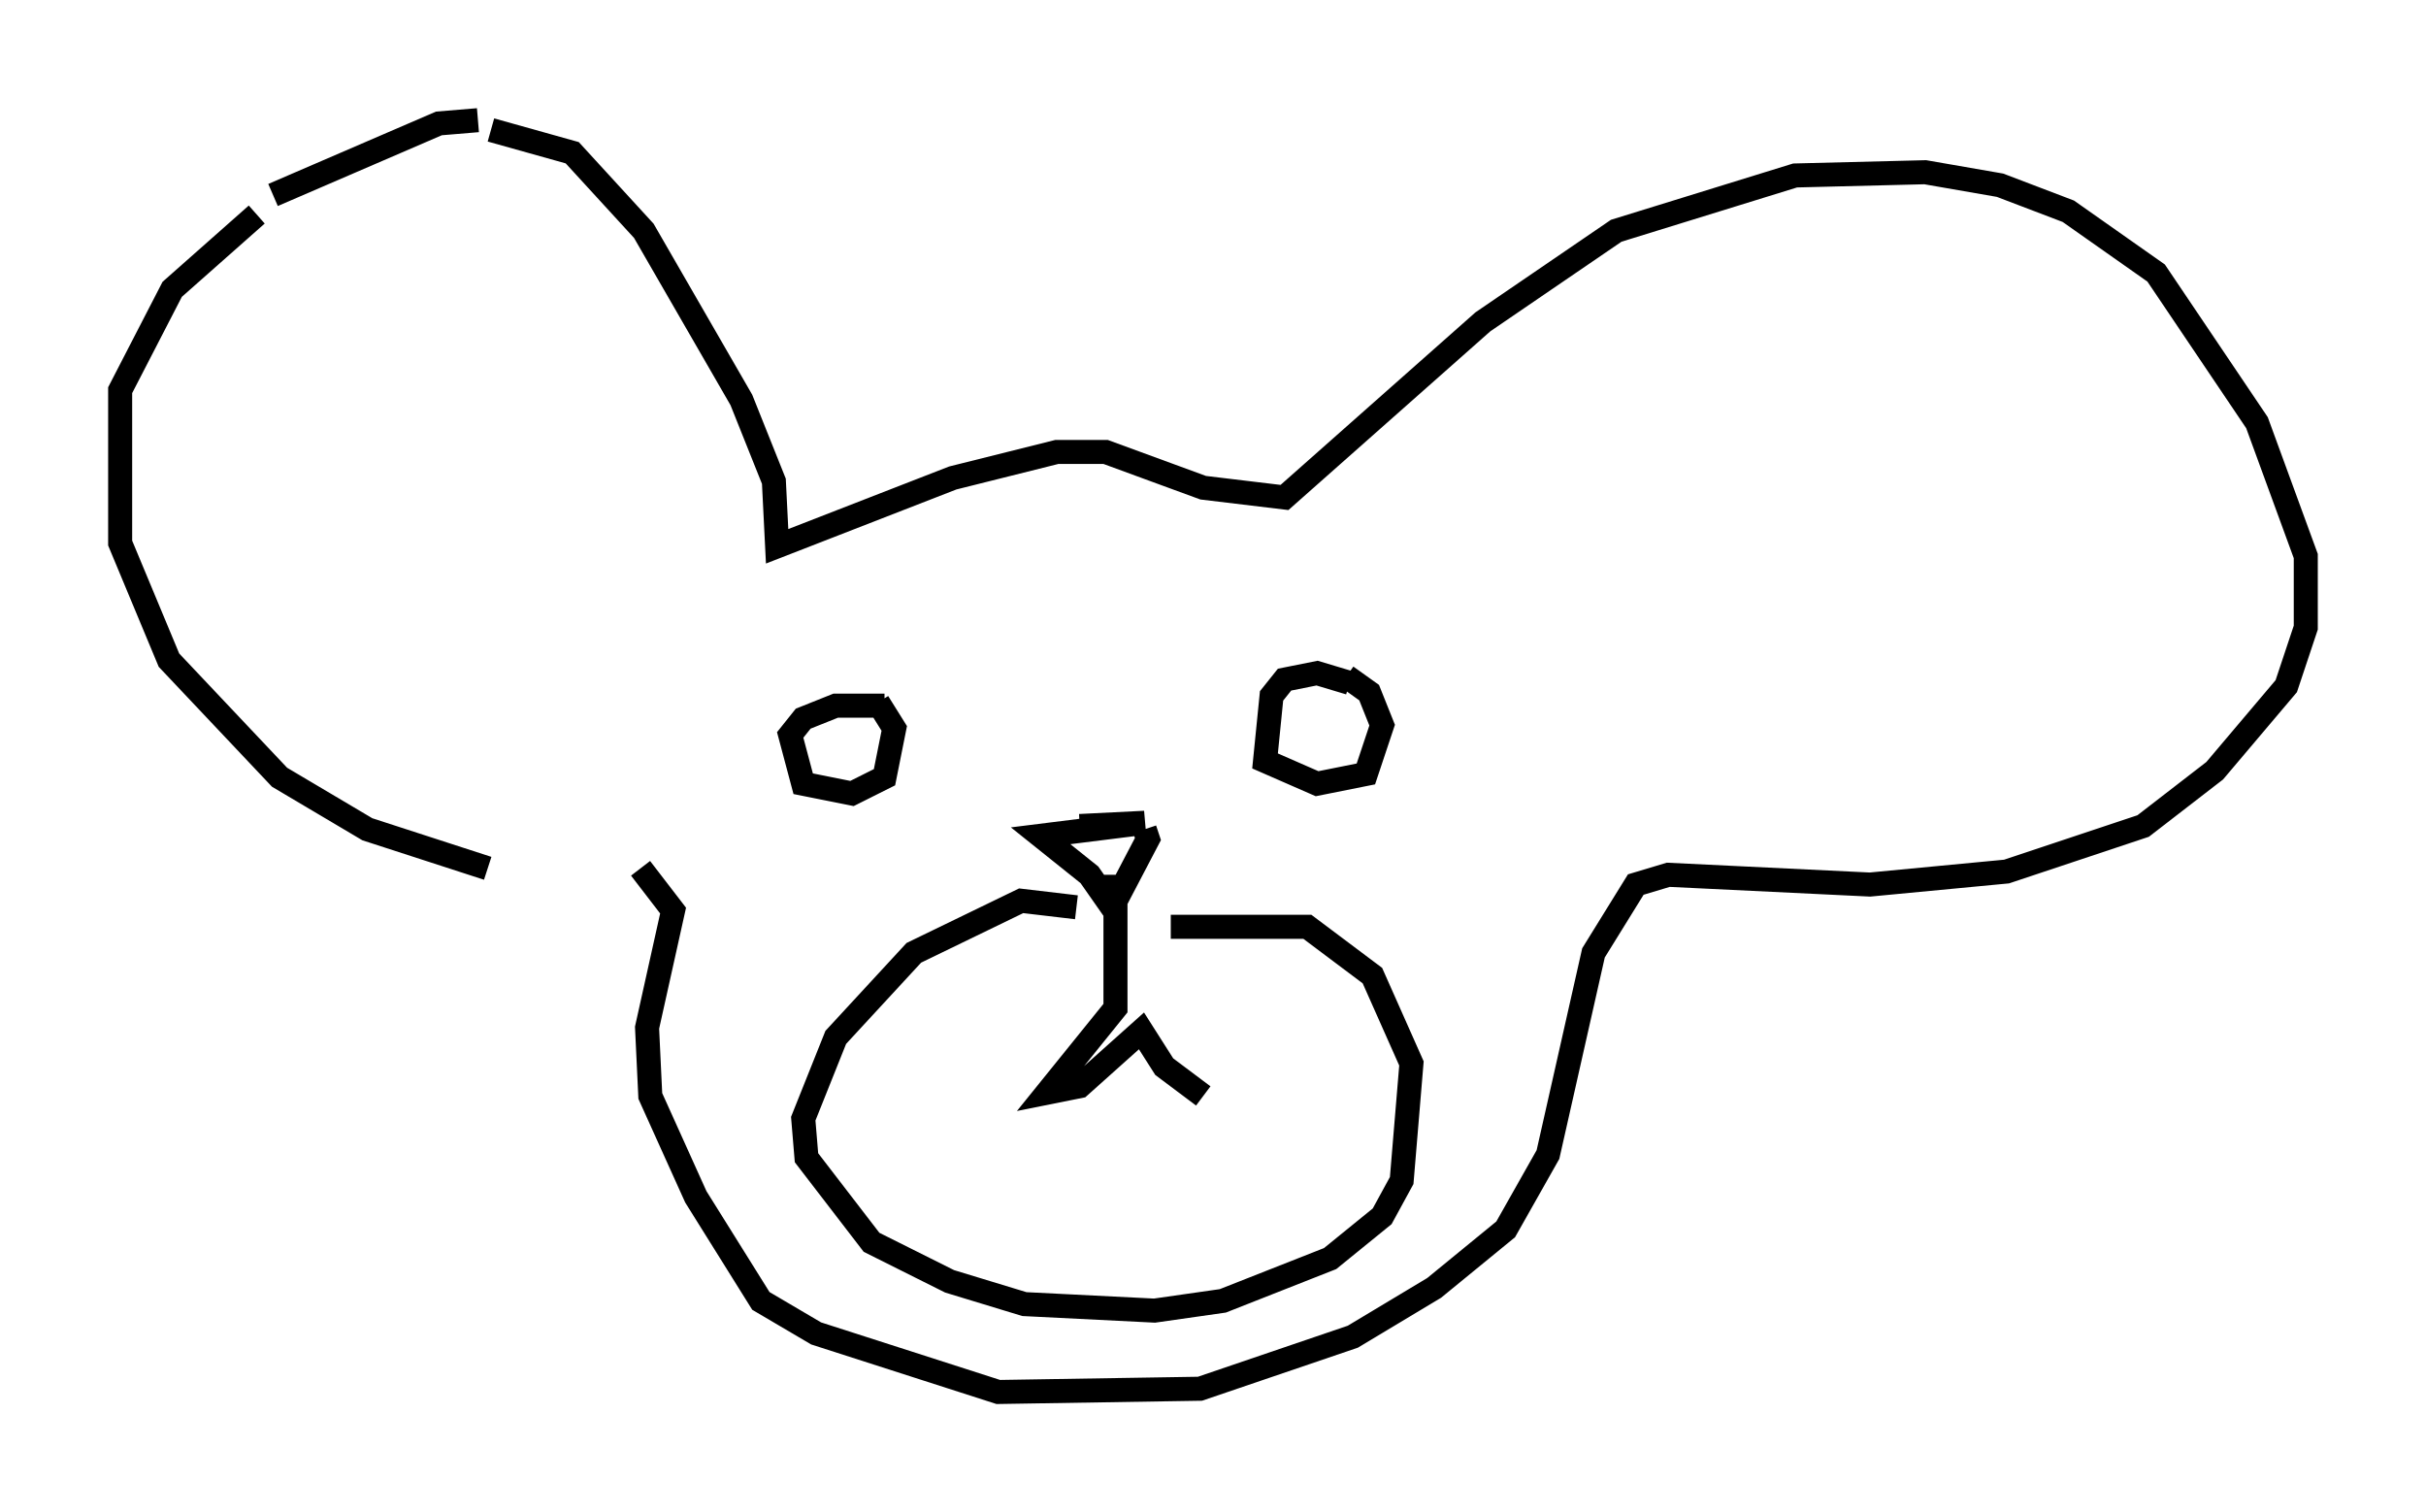 <?xml version="1.0" encoding="utf-8" ?>
<svg baseProfile="full" height="62.909" version="1.1" width="100.933" xmlns="http://www.w3.org/2000/svg" xmlns:ev="http://www.w3.org/2001/xml-events" xmlns:xlink="http://www.w3.org/1999/xlink"><defs /><rect fill="white" height="62.909" width="100.933" x="0" y="0" /><path d="M25.568, 35.852 m-5.277, 0.271 l-5.007, -1.624 -3.654, -2.165 l-4.601, -4.871 -2.03, -4.871 l0.0, -6.36 2.165, -4.195 l3.518, -3.112 m9.743, -3.518 l3.383, 0.947 2.977, 3.248 l4.059, 7.036 1.353, 3.383 l0.135, 2.706 7.307, -2.842 l4.33, -1.083 2.03, 0.0 l4.059, 1.488 3.383, 0.406 l8.254, -7.307 5.548, -3.789 l7.442, -2.3 5.413, -0.135 l3.112, 0.541 2.842, 1.083 l3.654, 2.571 4.195, 6.225 l2.03, 5.548 0.0, 2.977 l-0.812, 2.436 -2.977, 3.518 l-2.977, 2.3 -5.683, 1.894 l-5.683, 0.541 -8.39, -0.406 l-1.353, 0.406 -1.759, 2.842 l-1.894, 8.39 -1.759, 3.112 l-2.977, 2.436 -3.383, 2.03 l-6.36, 2.165 -8.39, 0.135 l-7.578, -2.436 -2.3, -1.353 l-2.706, -4.33 -1.894, -4.195 l-0.135, -2.842 1.083, -4.871 l-1.353, -1.759 m-15.291, -28.011 l6.901, -2.977 1.624, -0.135 m25.034, 29.364 l2.706, -0.135 -4.33, 0.541 l2.03, 1.624 0.947, 1.353 l1.488, -2.842 -0.135, -0.406 m-10.825, -5.142 l-2.03, 0.0 -1.353, 0.541 l-0.541, 0.677 0.541, 2.03 l2.03, 0.406 1.353, -0.677 l0.406, -2.03 -0.677, -1.083 m19.621, -0.812 l-1.353, -0.406 -1.353, 0.271 l-0.541, 0.677 -0.271, 2.706 l2.165, 0.947 2.03, -0.406 l0.677, -2.03 -0.541, -1.353 l-0.947, -0.677 m-9.607, 8.254 l0.0, 5.548 -2.842, 3.518 l1.353, -0.271 2.571, -2.3 l0.947, 1.488 1.624, 1.218 m-5.277, -7.848 l-2.3, -0.271 -4.465, 2.165 l-3.248, 3.518 -1.353, 3.383 l0.135, 1.624 2.706, 3.518 l3.248, 1.624 3.112, 0.947 l5.413, 0.271 2.842, -0.406 l4.465, -1.759 2.165, -1.759 l0.812, -1.488 0.406, -4.871 l-1.624, -3.654 -2.706, -2.03 l-5.683, 0.0 " fill="none" stroke="black" stroke-width="1" /></svg>